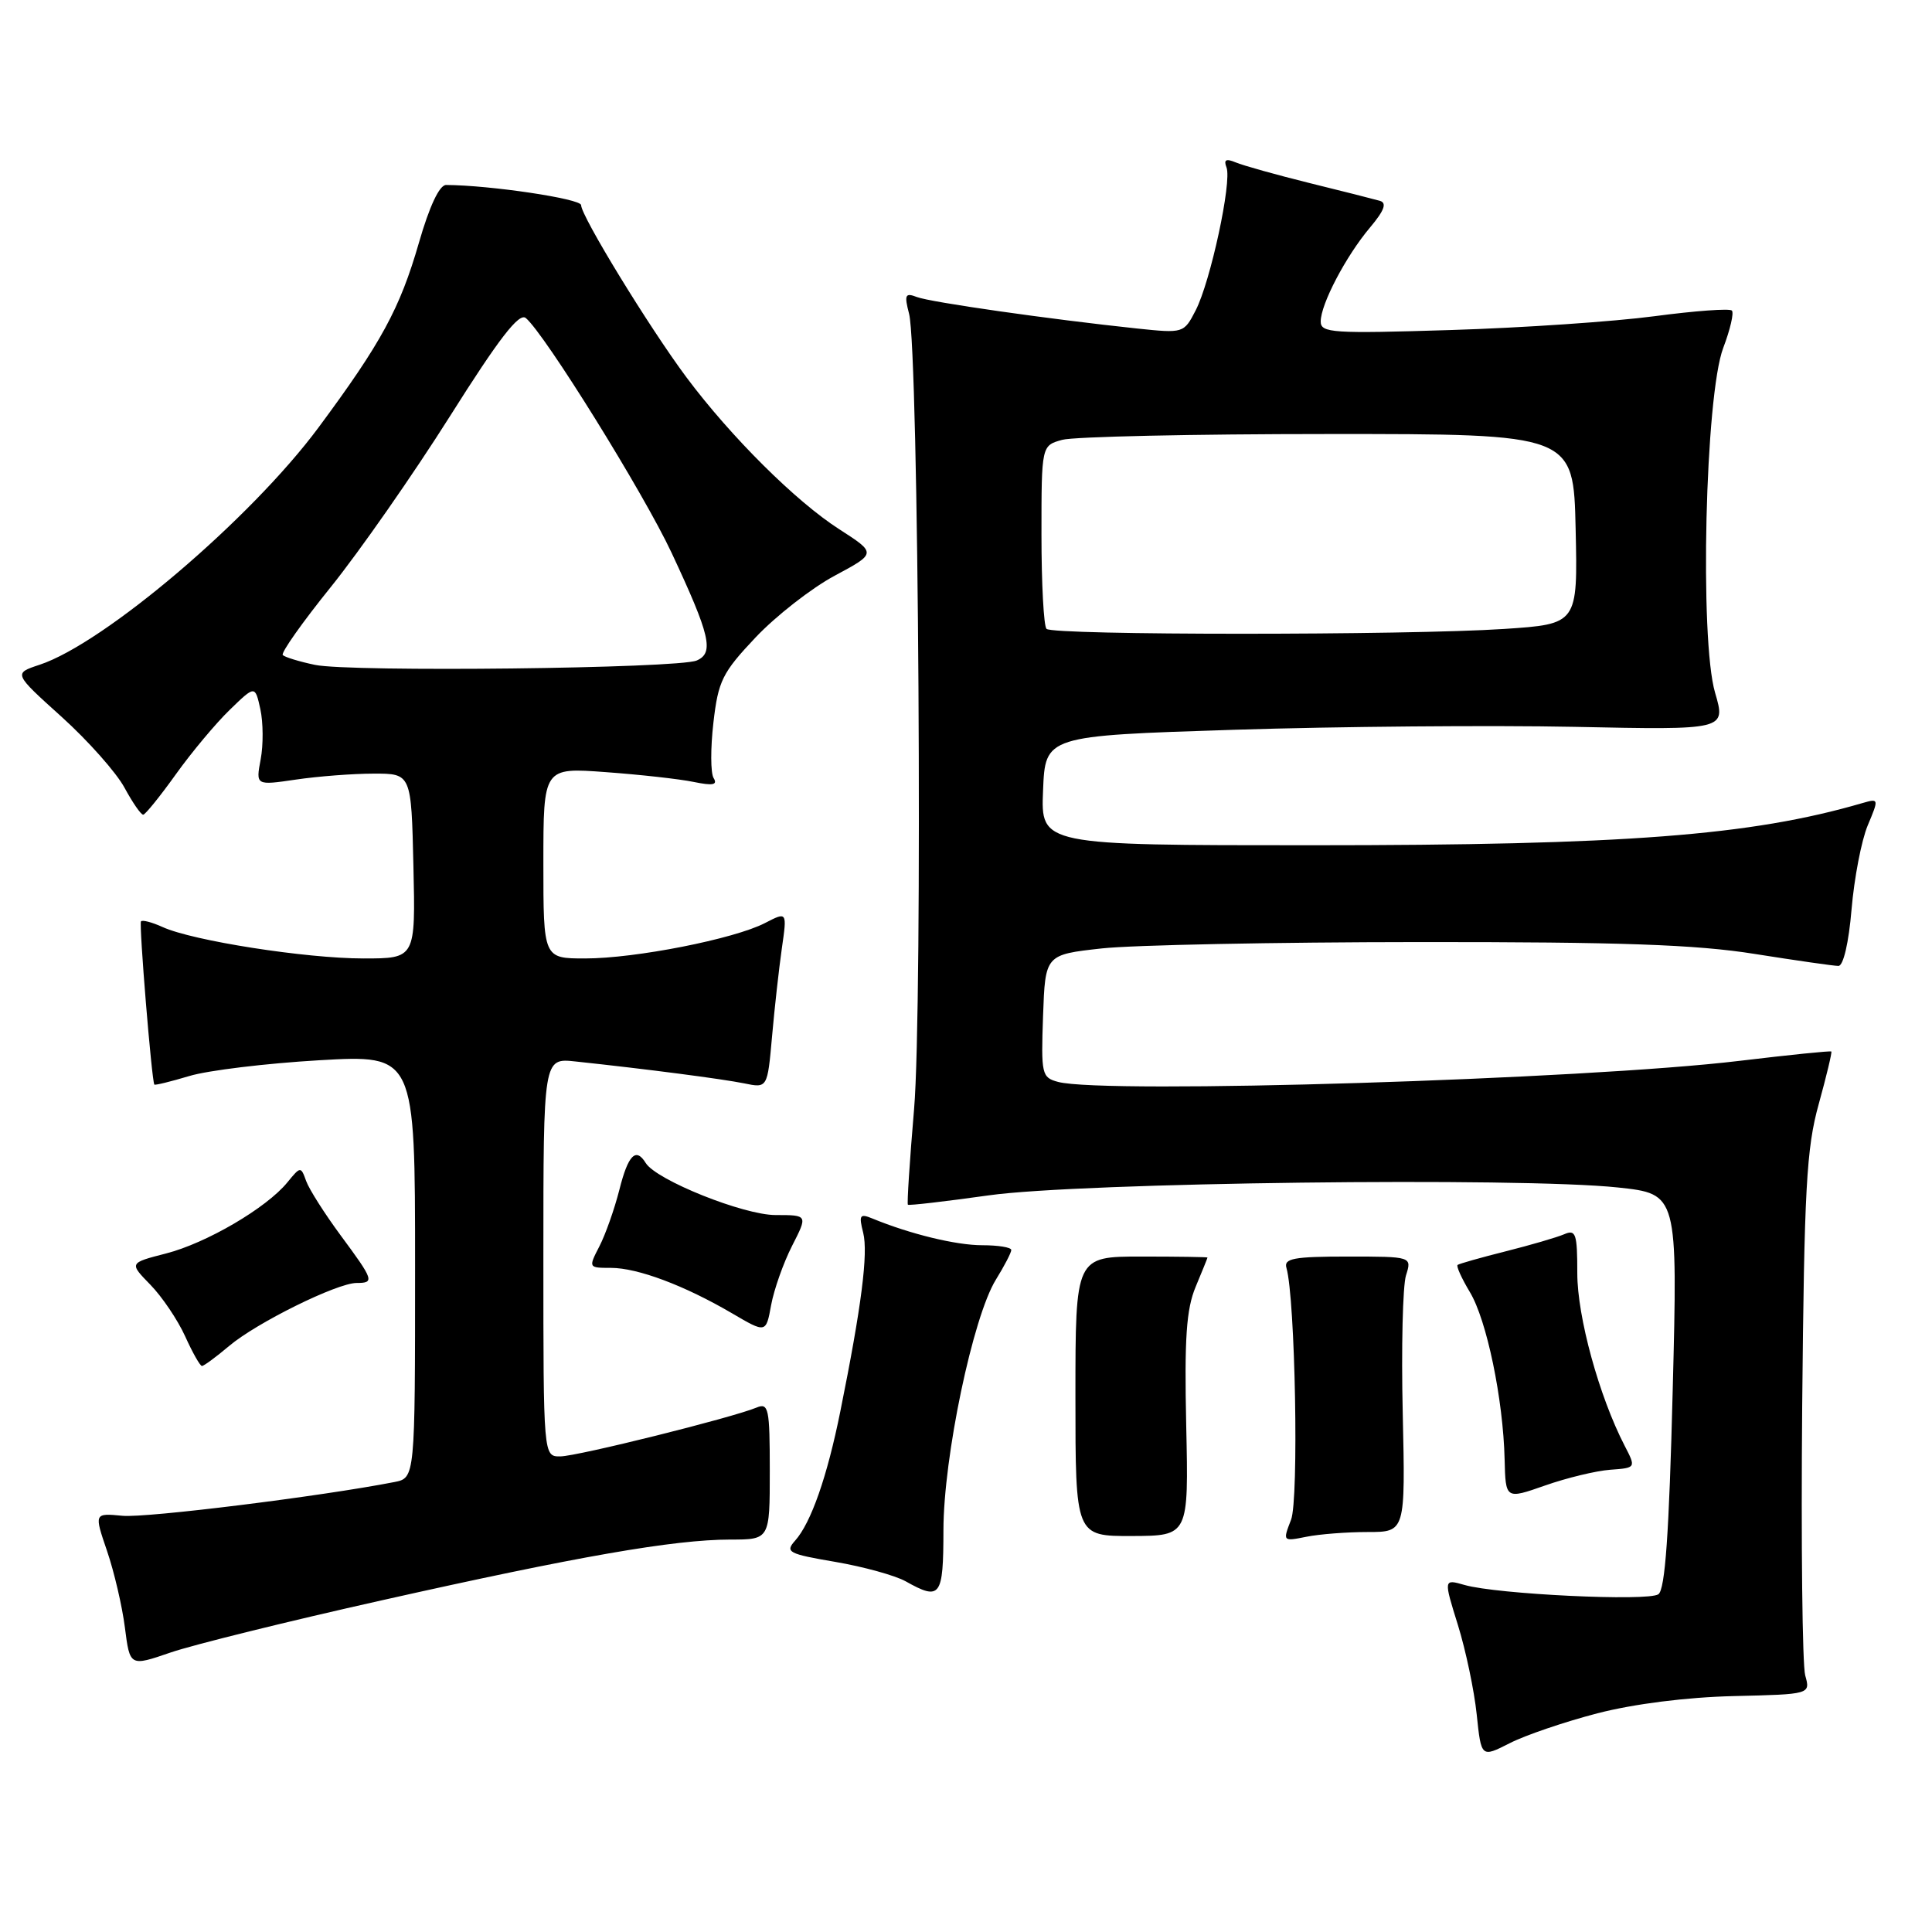 <?xml version="1.0" encoding="UTF-8" standalone="no"?>
<!DOCTYPE svg PUBLIC "-//W3C//DTD SVG 1.1//EN" "http://www.w3.org/Graphics/SVG/1.1/DTD/svg11.dtd" >
<svg xmlns="http://www.w3.org/2000/svg" xmlns:xlink="http://www.w3.org/1999/xlink" version="1.1" viewBox="0 0 256 256">
 <g >
 <path fill="currentColor"
d=" M 211.67 227.02 C 216.53 225.77 223.47 224.89 229.73 224.74 C 239.90 224.50 239.90 224.50 239.20 222.00 C 238.82 220.62 238.64 204.55 238.80 186.28 C 239.07 157.48 239.36 152.16 240.99 146.30 C 242.02 142.57 242.77 139.44 242.66 139.33 C 242.55 139.22 237.07 139.78 230.48 140.57 C 210.08 143.03 146.32 145.00 140.21 143.36 C 138.03 142.78 137.94 142.36 138.21 134.62 C 138.50 126.50 138.50 126.50 146.00 125.67 C 150.12 125.22 169.03 124.84 188.00 124.83 C 214.78 124.81 224.74 125.16 232.50 126.40 C 238.00 127.27 243.00 127.99 243.60 127.99 C 244.25 128.00 244.97 124.92 245.34 120.50 C 245.69 116.37 246.65 111.37 247.48 109.38 C 248.98 105.81 248.97 105.78 246.75 106.42 C 232.01 110.72 215.28 112.00 173.78 112.00 C 137.91 112.00 137.91 112.00 138.21 104.75 C 138.50 97.50 138.50 97.50 163.50 96.70 C 177.25 96.26 197.55 96.09 208.60 96.31 C 228.70 96.73 228.70 96.73 227.26 91.80 C 225.18 84.72 225.95 52.36 228.34 46.09 C 229.26 43.67 229.78 41.44 229.48 41.15 C 229.18 40.85 224.56 41.19 219.22 41.90 C 213.87 42.61 201.74 43.44 192.25 43.73 C 176.56 44.22 175.00 44.12 175.00 42.60 C 175.00 40.31 178.34 33.93 181.54 30.14 C 183.43 27.89 183.80 26.89 182.84 26.61 C 182.10 26.40 177.90 25.33 173.50 24.25 C 169.10 23.16 164.71 21.93 163.74 21.52 C 162.45 20.98 162.12 21.16 162.52 22.19 C 163.25 24.09 160.39 37.34 158.43 41.13 C 156.87 44.16 156.81 44.17 150.68 43.53 C 139.07 42.30 123.30 40.05 121.50 39.36 C 119.94 38.76 119.80 39.05 120.46 41.59 C 121.73 46.54 122.28 133.36 121.12 146.96 C 120.54 153.80 120.17 159.50 120.30 159.63 C 120.43 159.76 125.25 159.20 131.02 158.39 C 143.08 156.68 201.44 155.96 214.41 157.35 C 222.31 158.20 222.31 158.20 221.64 184.30 C 221.16 203.26 220.64 210.63 219.74 211.25 C 218.34 212.21 198.37 211.25 194.07 210.02 C 191.28 209.22 191.28 209.22 193.18 215.32 C 194.22 218.67 195.34 224.00 195.67 227.16 C 196.27 232.90 196.27 232.90 200.03 230.99 C 202.09 229.93 207.33 228.15 211.67 227.02 Z  M 50.59 212.05 C 76.53 206.23 89.27 204.01 96.75 204.00 C 102.00 204.00 102.00 204.00 102.00 194.89 C 102.00 186.61 101.84 185.85 100.25 186.51 C 97.00 187.86 76.52 192.96 74.25 192.98 C 72.00 193.00 72.00 193.00 72.00 166.60 C 72.00 140.19 72.00 140.19 76.25 140.65 C 85.73 141.66 95.68 142.96 98.60 143.55 C 101.69 144.19 101.69 144.19 102.30 137.34 C 102.63 133.58 103.22 128.32 103.60 125.65 C 104.30 120.79 104.30 120.79 101.36 122.31 C 97.28 124.42 84.19 127.00 77.54 127.00 C 72.00 127.00 72.00 127.00 72.00 114.35 C 72.00 101.70 72.00 101.70 80.25 102.31 C 84.79 102.64 90.03 103.22 91.91 103.61 C 94.45 104.13 95.12 104.01 94.56 103.10 C 94.15 102.44 94.14 99.13 94.53 95.76 C 95.17 90.21 95.70 89.14 100.13 84.45 C 102.82 81.61 107.53 77.93 110.59 76.29 C 116.15 73.31 116.15 73.31 111.21 70.13 C 105.46 66.45 96.82 57.85 90.96 50.00 C 86.02 43.37 77.00 28.63 77.00 27.18 C 77.00 26.34 64.97 24.54 59.11 24.51 C 58.23 24.50 56.90 27.33 55.51 32.16 C 52.99 40.89 50.52 45.43 42.21 56.64 C 33.24 68.74 13.82 85.26 5.23 88.09 C 1.78 89.23 1.78 89.23 8.17 94.99 C 11.68 98.16 15.43 102.39 16.50 104.38 C 17.58 106.37 18.69 107.98 18.98 107.95 C 19.26 107.93 21.21 105.52 23.30 102.60 C 25.38 99.69 28.60 95.84 30.45 94.05 C 33.80 90.80 33.80 90.80 34.50 93.98 C 34.88 95.73 34.90 98.71 34.54 100.62 C 33.89 104.08 33.89 104.08 39.20 103.30 C 42.11 102.87 46.75 102.51 49.50 102.51 C 54.50 102.50 54.50 102.50 54.78 114.75 C 55.06 127.00 55.06 127.00 48.16 127.00 C 40.53 127.00 25.54 124.66 21.55 122.84 C 20.14 122.20 18.85 121.86 18.68 122.09 C 18.40 122.45 20.10 143.17 20.45 143.71 C 20.53 143.83 22.61 143.32 25.08 142.58 C 27.55 141.83 35.29 140.90 42.28 140.49 C 55.00 139.76 55.00 139.76 55.00 167.80 C 55.00 195.84 55.00 195.84 52.25 196.38 C 42.52 198.28 19.38 201.15 16.24 200.85 C 12.47 200.49 12.47 200.49 14.18 205.50 C 15.12 208.25 16.19 212.82 16.55 215.66 C 17.21 220.82 17.21 220.82 22.59 218.97 C 25.56 217.95 38.16 214.83 50.59 212.05 Z  M 125.01 202.75 C 125.02 193.07 128.91 174.50 131.96 169.56 C 133.08 167.75 134.00 165.98 134.00 165.63 C 134.00 165.28 132.27 165.00 130.16 165.00 C 126.68 165.00 120.60 163.52 115.60 161.46 C 113.93 160.77 113.78 161.00 114.38 163.36 C 115.05 166.06 114.16 173.09 111.35 187.00 C 109.61 195.66 107.46 201.80 105.35 204.15 C 104.00 205.66 104.46 205.90 110.69 206.96 C 114.43 207.60 118.62 208.76 120.00 209.53 C 124.62 212.12 125.00 211.61 125.01 202.75 Z  M 157.18 188.89 C 156.93 177.32 157.19 173.49 158.43 170.51 C 159.29 168.45 160.00 166.70 160.00 166.63 C 160.00 166.56 156.06 166.50 151.25 166.50 C 142.50 166.50 142.50 166.50 142.50 185.03 C 142.50 203.55 142.50 203.55 150.00 203.53 C 157.50 203.50 157.50 203.50 157.18 188.89 Z  M 181.23 203.00 C 186.22 203.00 186.22 203.00 185.87 187.25 C 185.67 178.59 185.87 170.38 186.30 169.00 C 187.09 166.50 187.09 166.50 178.55 166.50 C 171.44 166.50 170.09 166.75 170.46 168.00 C 171.63 172.06 172.12 198.70 171.07 201.38 C 169.96 204.24 169.97 204.26 173.10 203.63 C 174.83 203.28 178.49 203.00 181.23 203.00 Z  M 213.36 194.75 C 216.79 194.50 216.79 194.50 215.27 191.56 C 211.89 185.02 209.00 174.48 209.00 168.72 C 209.00 163.45 208.81 162.87 207.25 163.55 C 206.29 163.96 202.80 164.98 199.50 165.81 C 196.20 166.64 193.34 167.45 193.14 167.61 C 192.94 167.77 193.67 169.38 194.76 171.20 C 197.00 174.90 199.18 185.40 199.37 193.38 C 199.50 198.67 199.50 198.67 204.72 196.84 C 207.59 195.83 211.48 194.89 213.36 194.75 Z  M 30.36 178.35 C 33.98 175.28 44.67 170.00 47.25 170.00 C 49.66 170.00 49.53 169.63 45.15 163.71 C 43.03 160.84 40.97 157.60 40.57 156.50 C 39.86 154.53 39.83 154.53 38.07 156.68 C 35.31 160.06 27.34 164.73 21.97 166.10 C 17.11 167.35 17.11 167.35 19.93 170.24 C 21.48 171.83 23.55 174.90 24.53 177.06 C 25.51 179.23 26.51 181.00 26.76 181.00 C 27.01 181.00 28.63 179.81 30.36 178.35 Z  M 104.95 165.09 C 107.04 161.00 107.04 161.00 102.77 161.00 C 98.52 161.00 86.96 156.37 85.56 154.10 C 84.26 151.99 83.23 153.03 82.07 157.65 C 81.42 160.21 80.23 163.58 79.42 165.15 C 77.96 167.98 77.97 168.00 80.95 168.00 C 84.49 168.00 90.70 170.33 97.00 174.02 C 101.50 176.66 101.50 176.66 102.18 172.92 C 102.56 170.87 103.80 167.35 104.95 165.09 Z  M 138.67 83.33 C 138.30 82.97 138.00 77.35 138.00 70.85 C 138.00 59.04 138.00 59.04 140.75 58.28 C 142.26 57.86 158.12 57.51 176.00 57.51 C 208.50 57.50 208.50 57.50 208.78 70.10 C 209.06 82.69 209.06 82.69 199.28 83.34 C 186.41 84.19 139.52 84.19 138.67 83.33 Z  M 41.74 88.10 C 39.67 87.67 37.75 87.08 37.47 86.80 C 37.19 86.52 40.07 82.45 43.86 77.75 C 47.65 73.04 54.74 62.88 59.61 55.17 C 66.13 44.83 68.78 41.40 69.67 42.14 C 72.17 44.22 85.29 65.34 88.99 73.25 C 94.11 84.20 94.65 86.51 92.32 87.52 C 89.85 88.58 46.44 89.08 41.74 88.10 Z "/>
</g>
</svg>
